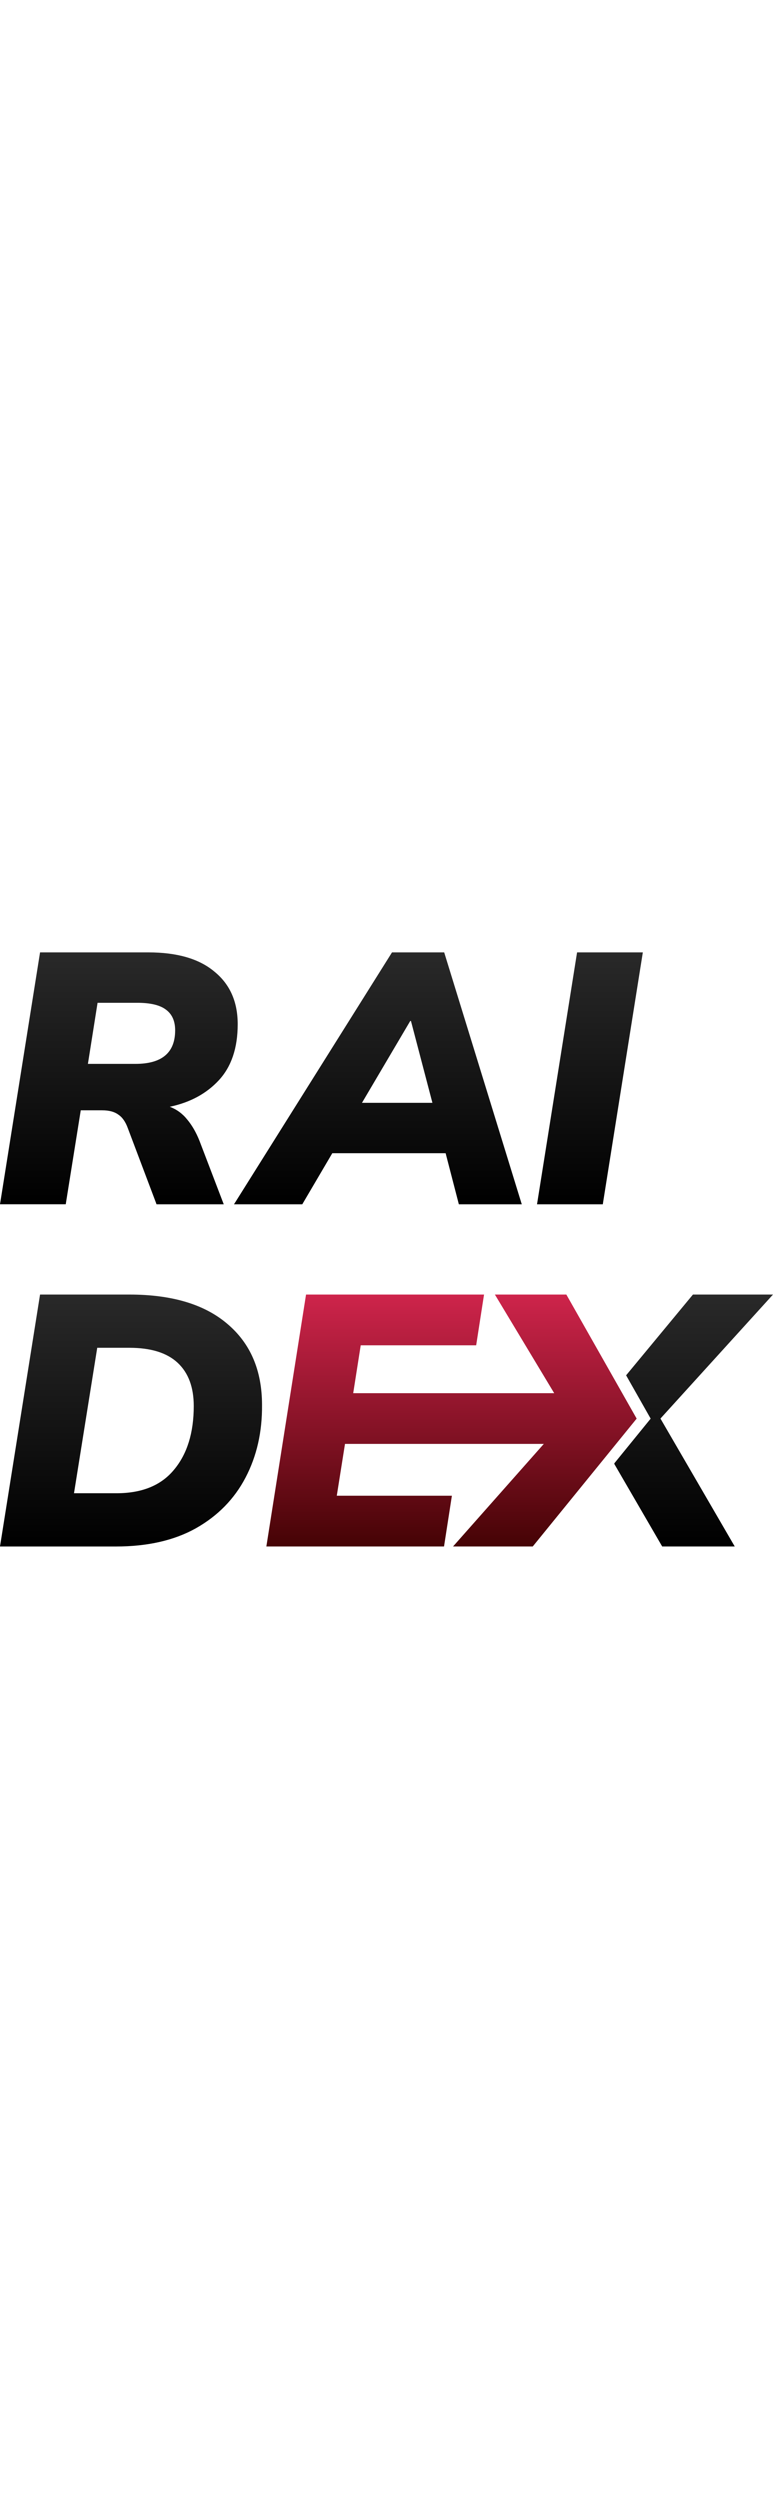 <svg width="100" viewBox="0 0 420 323" fill="none" xmlns="http://www.w3.org/2000/svg">
<path d="M291.785 136.705L313.543 0H349.277L327.518 136.705H291.785Z" fill="url(#paint0_linear_179_983)"/>
<path d="M127.139 136.705L212.989 0H241.348L283.5 136.705H249.314L242.122 108.982H180.549L164.237 136.705H127.139ZM222.898 37.236L196.678 81.638H234.945L223.292 37.236H222.898Z" fill="url(#paint1_linear_179_983)"/>
<path d="M0 136.705L21.759 0H80.601C96.275 0 108.247 3.484 116.531 10.468C124.952 17.315 129.155 26.814 129.155 38.978C129.155 51.901 125.726 62.05 118.868 69.428C112.131 76.669 103.27 81.456 92.254 83.774C96.002 85.198 99.188 87.516 101.768 90.758C104.362 93.863 106.562 97.681 108.368 102.195L121.569 136.705H85.062L69.524 95.59C68.234 91.97 66.474 89.455 64.274 88.031C62.196 86.486 59.282 85.698 55.534 85.698H43.881L35.718 136.69H0V136.705ZM47.781 60.505H73.606C87.975 60.505 95.167 54.431 95.167 42.281C95.167 37.236 93.483 33.495 90.114 31.04C86.882 28.586 81.693 27.359 74.577 27.359H53.016L47.766 60.52L47.781 60.505Z" fill="url(#paint2_linear_179_983)"/>
<path d="M420 185.674H376.498L340.188 229.5C347.547 242.452 353.526 253.011 353.526 253.011L333.816 277.219L333.77 277.598L359.792 322.379H399.213L358.852 252.966L420 185.674Z" fill="url(#paint3_linear_179_983)"/>
<path d="M0 322.379L21.759 185.674H70.313C93.362 185.674 111.099 190.976 123.526 201.58C136.09 212.185 142.371 226.849 142.371 245.603C142.508 260.207 139.519 273.326 133.434 284.96C127.35 296.595 118.352 305.775 106.441 312.501C94.666 319.091 80.161 322.394 62.939 322.394H0.015L0 322.379ZM40.209 293.489H63.318C77.171 293.489 87.596 289.217 94.591 280.688C101.707 272.16 105.273 260.646 105.273 246.179C105.273 235.968 102.359 228.152 96.533 222.713C90.706 217.275 81.966 214.563 70.313 214.563H52.834L40.209 293.489Z" fill="url(#paint4_linear_179_983)"/>
<path d="M307.732 185.674H268.888L301.116 239.195H191.914L195.996 213.215H258.722L263.001 185.674H166.286L144.725 322.379H241.258L245.536 294.838H182.992L187.453 266.721H295.472L246.159 322.379H289.463L345.923 252.996C345.923 252.996 316.001 200.277 307.717 185.674L307.732 185.674Z" fill="url(#paint5_linear_179_983)"/>
<defs>
<linearGradient id="paint0_linear_179_983" x1="320.531" y1="136.705" x2="320.531" y2="0" gradientUnits="userSpaceOnUse">
<stop/>
<stop offset="1" stop-color="#292929"/>
</linearGradient>
<linearGradient id="paint1_linear_179_983" x1="205.319" y1="136.705" x2="205.319" y2="0" gradientUnits="userSpaceOnUse">
<stop/>
<stop offset="1" stop-color="#292929"/>
</linearGradient>
<linearGradient id="paint2_linear_179_983" x1="64.578" y1="136.705" x2="64.578" y2="0" gradientUnits="userSpaceOnUse">
<stop/>
<stop offset="1" stop-color="#292929"/>
</linearGradient>
<linearGradient id="paint3_linear_179_983" x1="376.885" y1="322.379" x2="376.885" y2="185.674" gradientUnits="userSpaceOnUse">
<stop/>
<stop offset="1" stop-color="#292929"/>
</linearGradient>
<linearGradient id="paint4_linear_179_983" x1="71.188" y1="322.394" x2="71.188" y2="185.674" gradientUnits="userSpaceOnUse">
<stop/>
<stop offset="1" stop-color="#292929"/>
</linearGradient>
<linearGradient id="paint5_linear_179_983" x1="245.324" y1="185.674" x2="245.324" y2="322.379" gradientUnits="userSpaceOnUse">
<stop stop-color="#CE244B"/>
<stop offset="1" stop-color="#450305"/>
</linearGradient>
</defs>
</svg>
